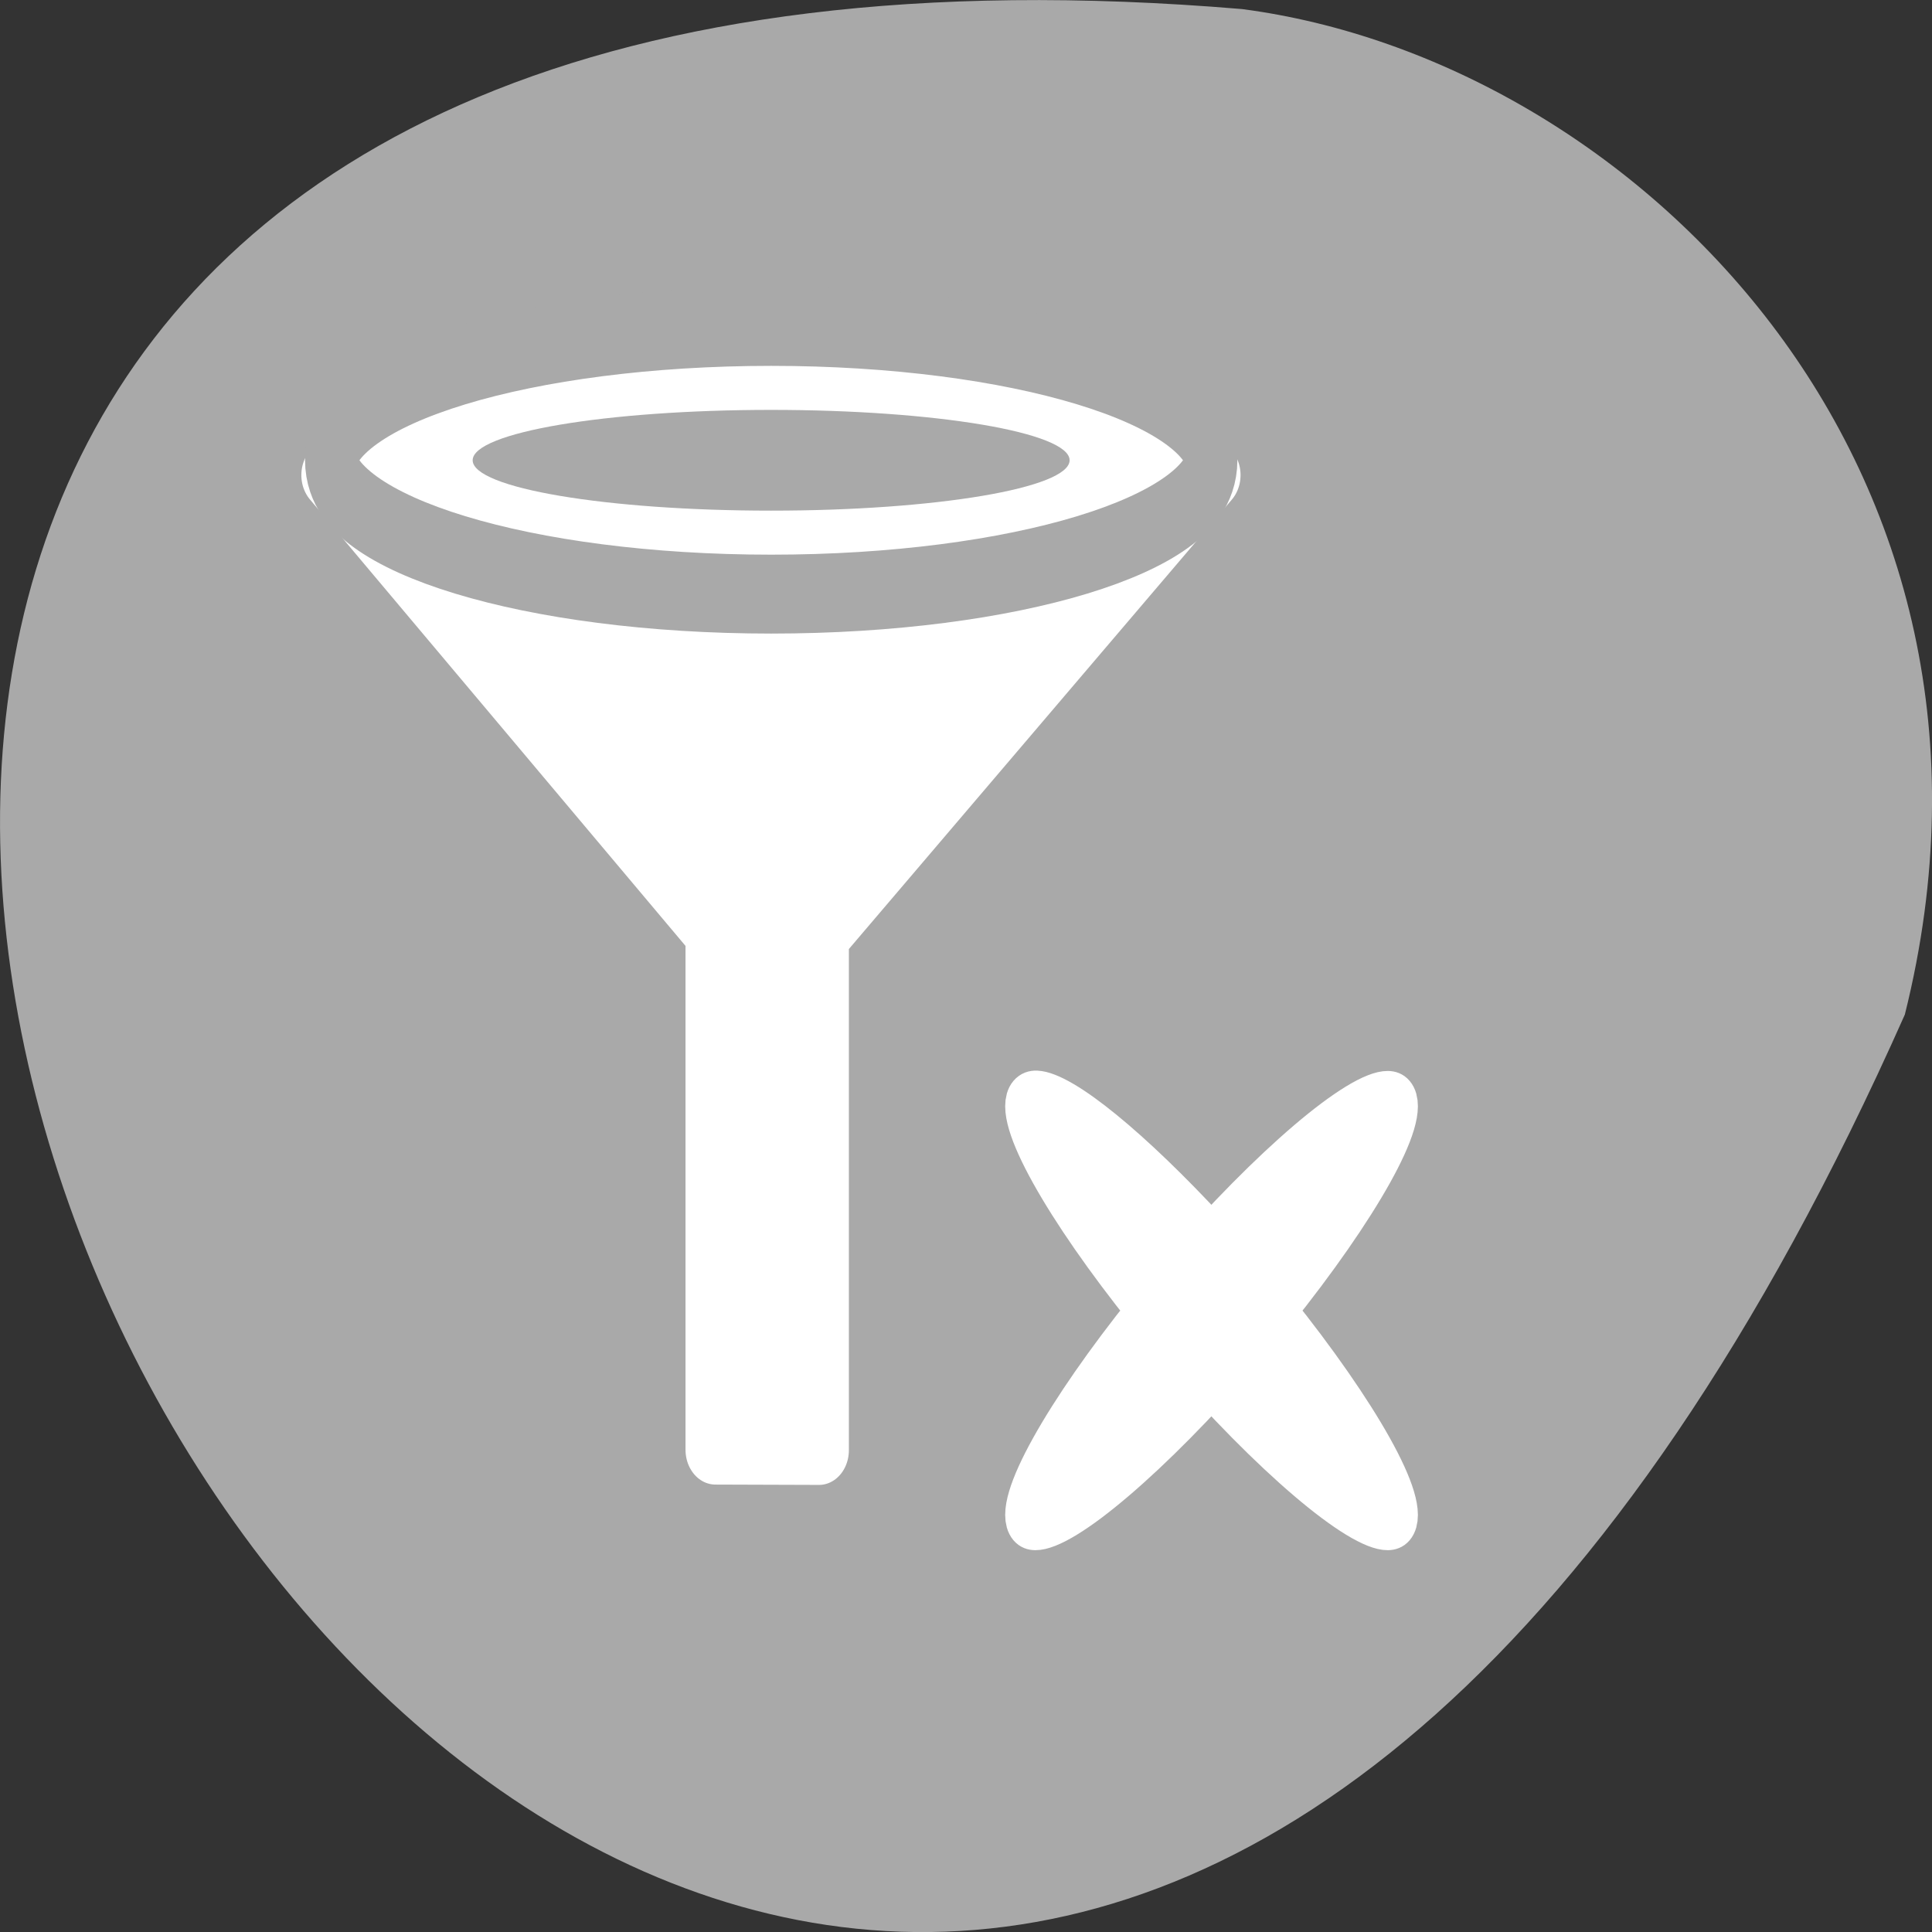 <svg xmlns="http://www.w3.org/2000/svg" viewBox="0 0 256 256"><rect x="0" y="0" width="256" height="256" fill="#333333" stroke="none"/><path d="m 252.4 134.44 c -154.26 347.01 -431.5 -162.11 -87.84 -133.24 51.745 6.753 106.08 60.23 87.84 133.24 z" style="fill:#a9a9a9;color:#000"/><g style="fill-rule:evenodd"><g style="fill:#fff;stroke-linejoin:round"><path d="m 26.573 56.55 v -24.06 l -20.735 -21.21 h 47.47 l -21.14 21.349 v 23.94 l -5.593 -0.016 z" transform="matrix(2.455 0 0 2.853 29.553 30.771)" style="stroke:#fff;stroke-linecap:round;stroke-width:3.222"/><path d="m 51.41 10.885 c 0 2.388 -9.577 4.326 -21.376 4.326 -11.8 0 -21.376 -1.938 -21.376 -4.326 0 -2.388 9.577 -4.326 21.376 -4.326 11.8 0 21.376 1.938 21.376 4.326 z" transform="matrix(2.727 0 0 4.1 20.287 16.359)" style="stroke:#a9a9a9;stroke-width:2.55"/></g><path d="m 43.727 10.965 c 0 0.844 -6.369 1.53 -14.216 1.53 -7.847 0 -14.216 -0.685 -14.216 -1.53 0 -0.844 6.369 -1.53 14.216 -1.53 7.847 0 14.216 0.685 14.216 1.53 z" transform="matrix(2.782 0 0 4.363 20.08 13.147)" style="fill:#a9a9a9"/><path d="m 37.25 37.27 c -0.246 -0.01 -0.431 0.057 -0.555 0.184 -0.874 0.894 1.874 5.05 6.196 9.689 -4.322 4.637 -7.07 8.795 -6.196 9.689 0.877 0.897 5.04 -1.859 9.695 -6.196 4.658 4.336 8.837 7.093 9.714 6.196 0.874 -0.894 -1.893 -5.05 -6.215 -9.689 4.322 -4.637 7.089 -8.795 6.215 -9.689 -0.877 -0.897 -5.056 1.859 -9.714 6.196 -4 -3.724 -7.643 -6.32 -9.14 -6.38 z" transform="matrix(2.531 0 0 2.941 43.1 35.01)" style="fill:#fff;stroke:#fff;stroke-linecap:round;stroke-linejoin:round;stroke-width:1.875"/></g></svg>